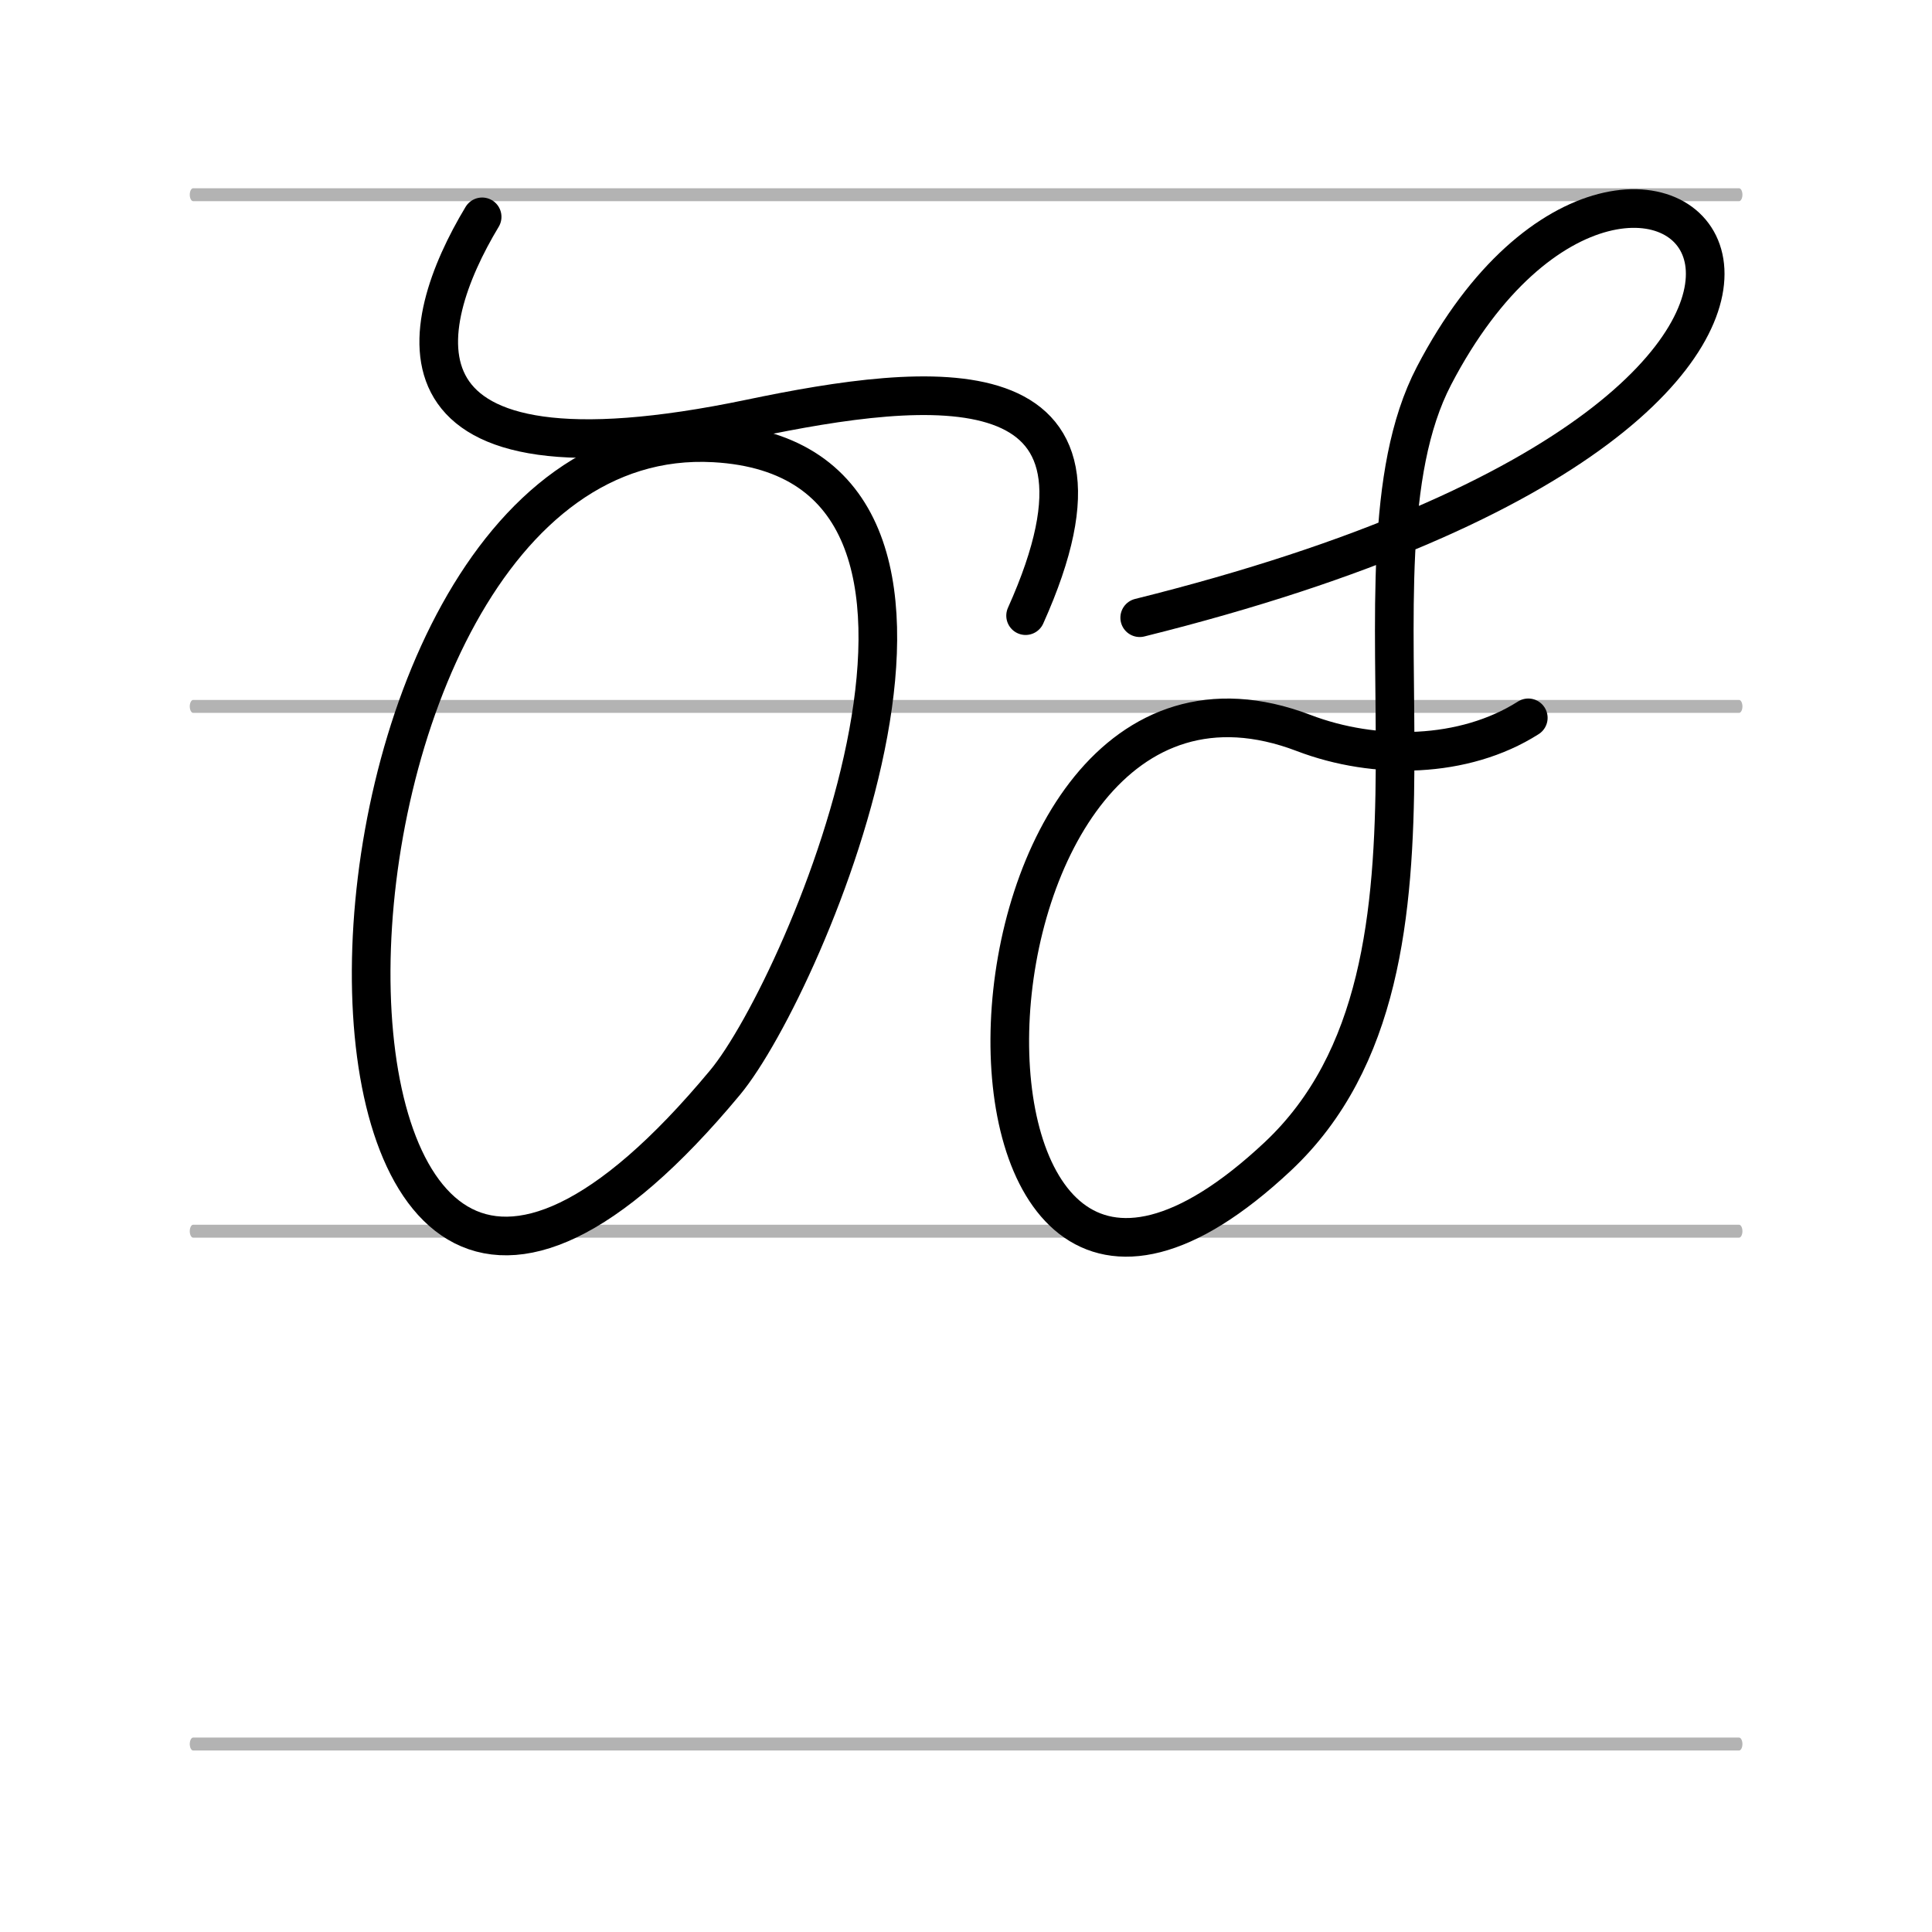 <?xml version="1.0" encoding="UTF-8" standalone="no"?>
<svg
   xmlns:dc="http://purl.org/dc/elements/1.1/"
   xmlns:cc="http://creativecommons.org/ns#"
   xmlns:rdf="http://www.w3.org/1999/02/22-rdf-syntax-ns#"
   xmlns:svg="http://www.w3.org/2000/svg"
   xmlns="http://www.w3.org/2000/svg"
   xmlns:sodipodi="http://sodipodi.sourceforge.net/DTD/sodipodi-0.dtd"
   xmlns:inkscape="http://www.inkscape.org/namespaces/inkscape"
   viewBox="0 0 500 500"
   version="1.1"
   id="svg13"
   sodipodi:docname="Ծ_handwritten.svg"
   inkscape:version="0.92.5 (2060ec1f9f, 2020-04-08)">
  <defs
     id="defs17" />
  <sodipodi:namedview
     pagecolor="#ffffff"
     bordercolor="#666666"
     borderopacity="1"
     objecttolerance="10"
     gridtolerance="10"
     guidetolerance="10"
     inkscape:pageopacity="0"
     inkscape:pageshadow="2"
     inkscape:window-width="1920"
     inkscape:window-height="1009"
     id="namedview15"
     showgrid="false"
     inkscape:zoom="1.3350176"
     inkscape:cx="250"
     inkscape:cy="250"
     inkscape:window-x="0"
     inkscape:window-y="0"
     inkscape:window-maximized="1"
     inkscape:current-layer="svg13" />
  <g
     id="g-1"
     transform="matrix(0.889, 0, 0, 1.676, 50, -1294.286)"
     style="display:inline;fill:none;stroke-linejoin:round;stroke-linecap:round">
    <path
       id="path4659"
       d="m 0,1041.552 450,0"
       style="fill:none;fill-rule:evenodd;stroke:#b3b3b3;stroke-width:2;stroke-linecap:round;stroke-linejoin:round;stroke-opacity:1" />
    <path
       id="path4549"
       d="m 0,962.362 450,0"
       style="fill:none;fill-rule:evenodd;stroke:#b3b3b3;stroke-width:2;stroke-linecap:round;stroke-linejoin:round;stroke-opacity:1" />
    <path
       style="fill:none;fill-rule:evenodd;stroke:#b3b3b3;stroke-width:2;stroke-linecap:round;stroke-linejoin:round;stroke-opacity:1"
       d="m 0,881.327 450,0"
       id="path4551" />
    <path
       style="fill:none;fill-rule:evenodd;stroke:#b3b3b3;stroke-width:2;stroke-linecap:round;stroke-linejoin:round;stroke-opacity:1"
       d="m 0,802.313 450,0"
       id="path4555" />
  </g>
  <path
     style="fill:none;stroke:#000000;stroke-width:10px;stroke-linecap:round;stroke-linejoin:round"
     d="M 187.674,280.128 C 63.363,429.795 68.611,108.137 184.857,114.626 c 81.748,4.564 23.606,140.473 2.817,165.502 z"
     id="path7"
     inkscape:connector-curvature="0"
     sodipodi:nodetypes="sss" />
  <path
     style="fill:none;stroke:#000000;stroke-width:10px;stroke-linecap:round;stroke-linejoin:round"
     d="m 124.777,56.119 c -17.023,28.293 -27.874,72.538 69.4,52.233 46.369,-9.679 101.276,-15.843 71.246,50.979"
     id="path9"
     inkscape:connector-curvature="0"
     sodipodi:nodetypes="csc" />
  <path
     style="fill:none;stroke:#000000;stroke-width:10px;stroke-linecap:round;stroke-linejoin:round"
     d="M 294.954,159.861 C 528.95,101.639 425.197,-6.621 371.115,97.259 c -26.114,50.159 12.748,152.192 -40.447,202.046 -97.083,90.985 -89.812,-146.437 6.722,-109.606 18.465,7.045 41.495,6.66 58.131,-3.923"
     id="path11"
     inkscape:connector-curvature="0"
     sodipodi:nodetypes="csssc" />
</svg>
